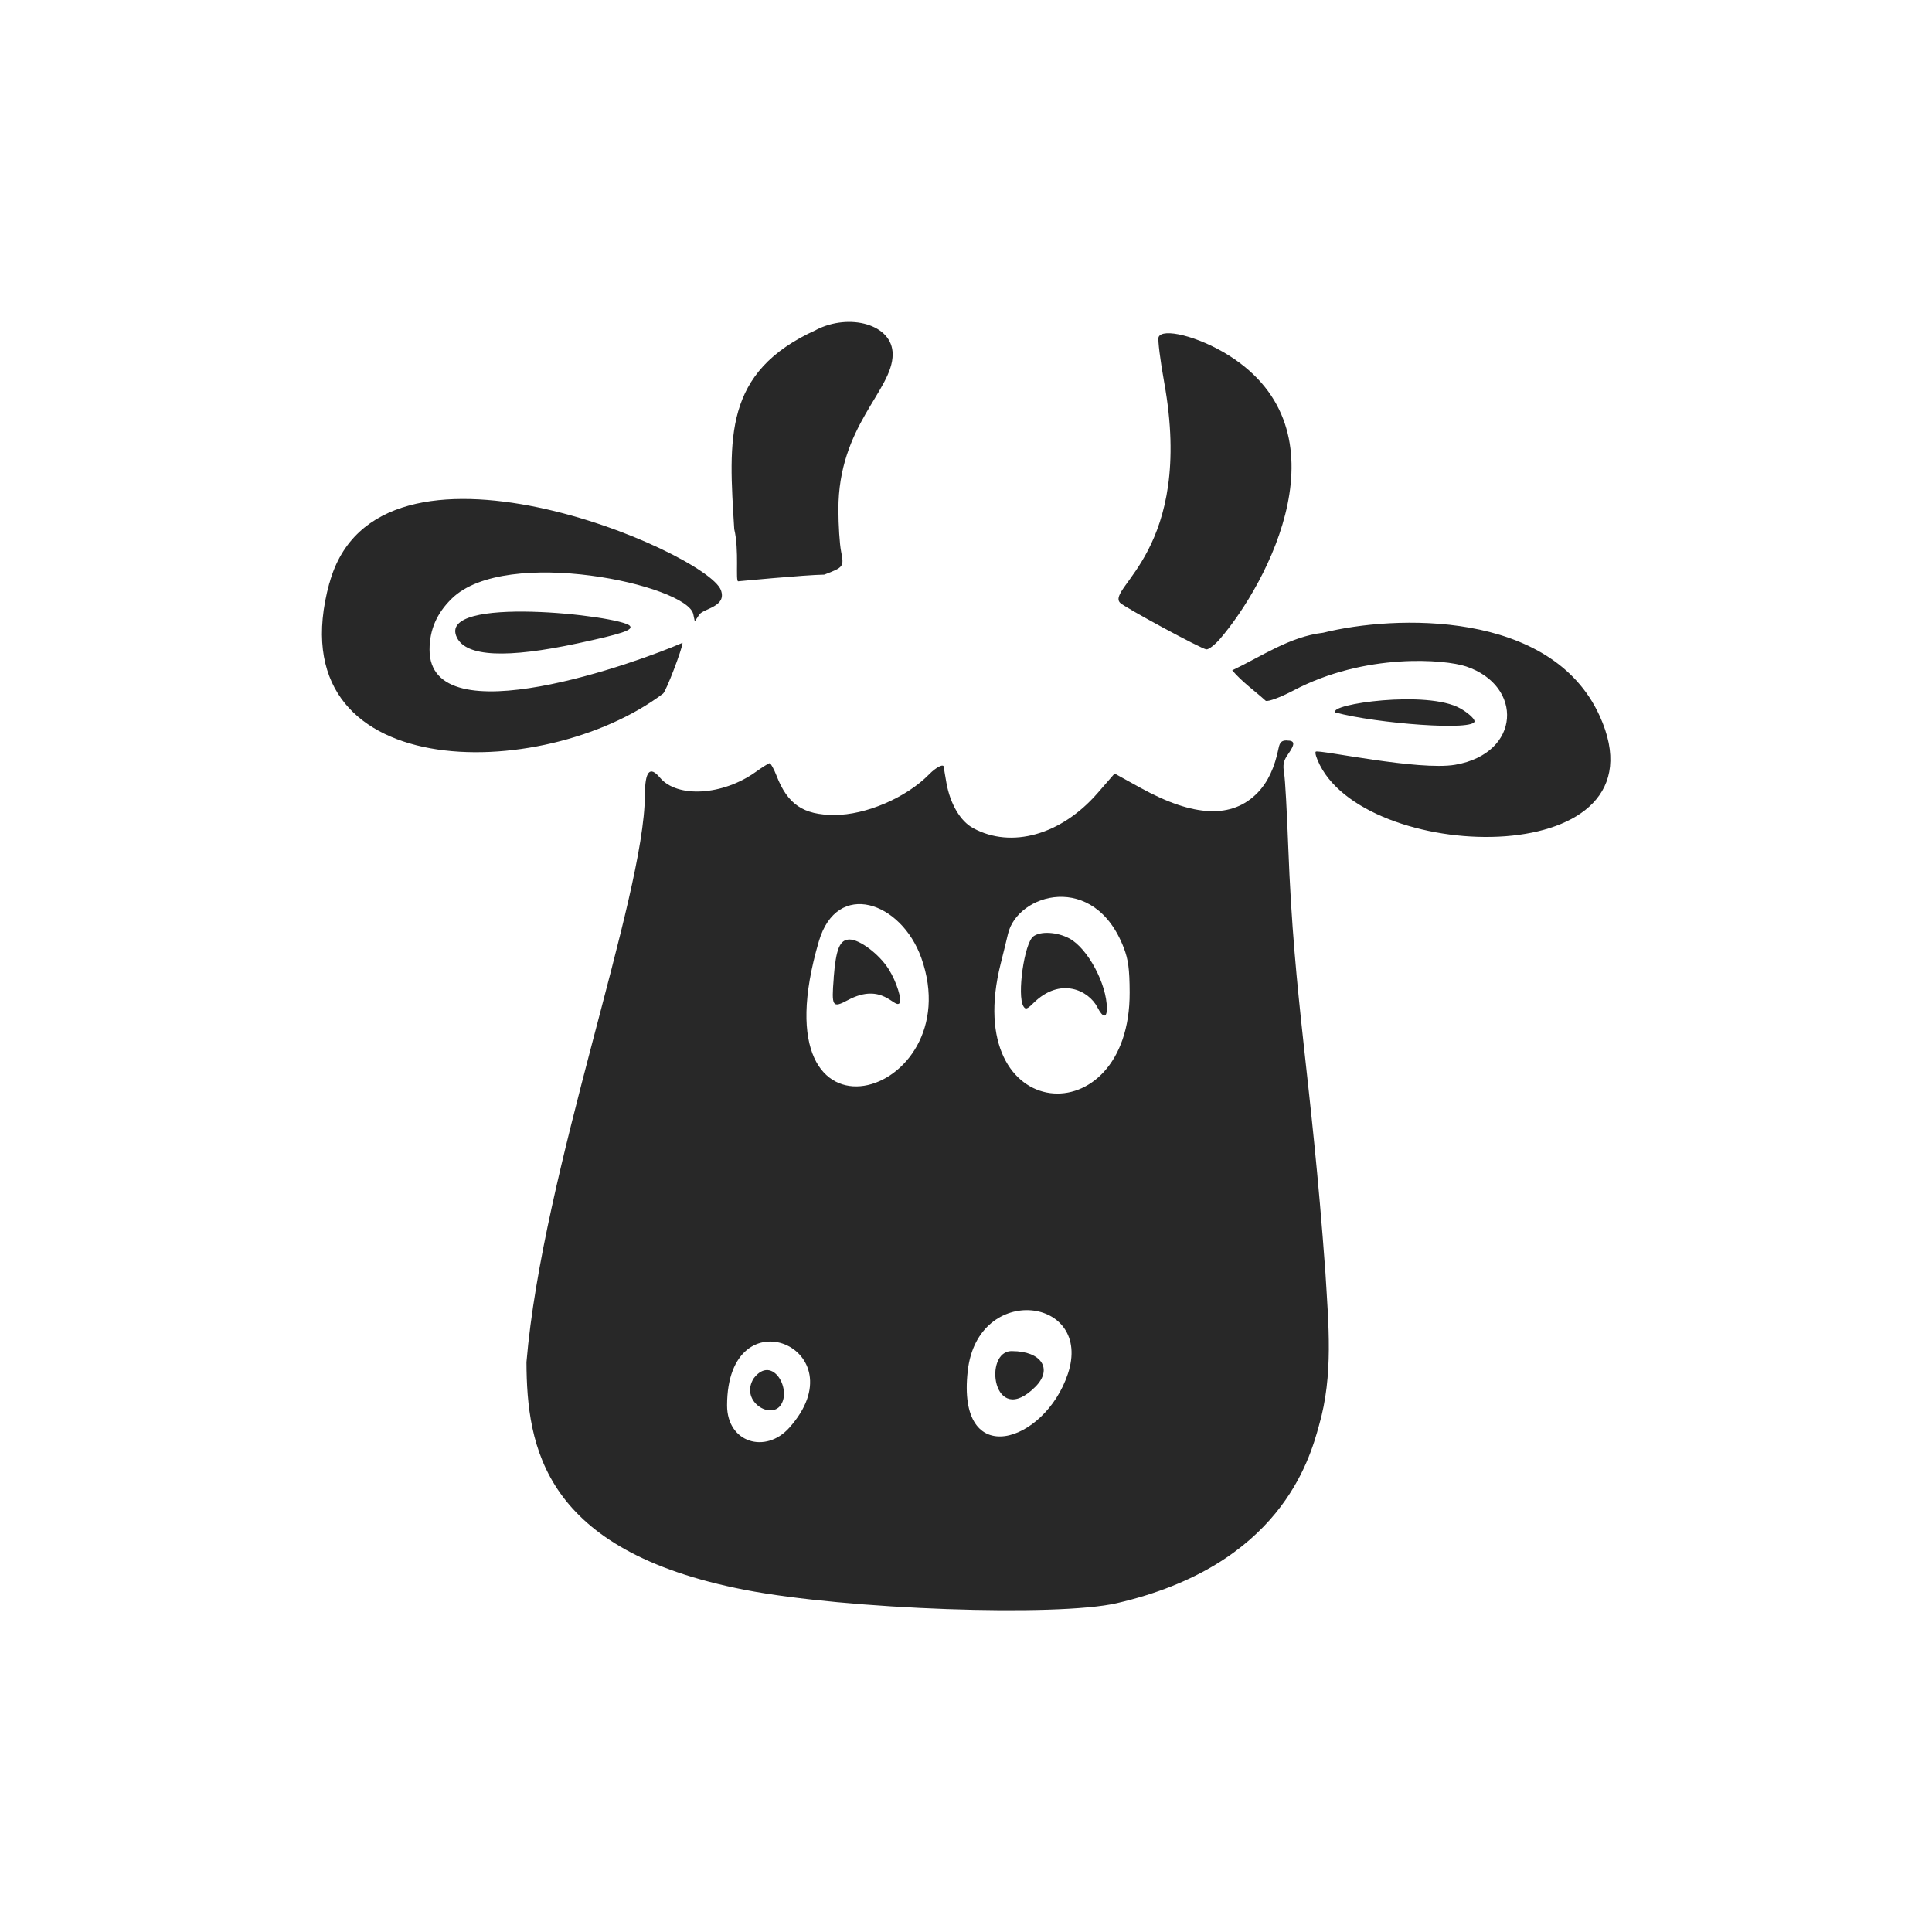 <svg width="24" height="24" version="1.1" xmlns="http://www.w3.org/2000/svg">
  <defs>
    <style id="current-color-scheme" type="text/css">.ColorScheme-Text { color:#282828; } .ColorScheme-Highlight { color:#458588; } .ColorScheme-NeutralText { color:#fe8019; } .ColorScheme-PositiveText { color:#689d6a; } .ColorScheme-NegativeText { color:#fb4934; }</style>
  </defs>
  <path class="ColorScheme-Text" d="m10.14 4.098c-1.158 0.524-1.088 1.347-1.019 2.475 0.064 0.265 0.012 0.648 0.049 0.648 0 0 0.832-0.08 1.07-0.083 0.243-0.093 0.245-0.098 0.208-0.29-0.018-0.092-0.033-0.323-0.033-0.517-0.003-1.044 0.674-1.477 0.674-1.93 0-0.374-0.538-0.514-0.949-0.304zm4.252 0.092c-0.011 0.031 0.02 0.282 0.07 0.56 0.377 2.087-0.725 2.551-0.548 2.738 0.054 0.056 1.013 0.575 1.072 0.579 0.03 0.002 0.105-0.057 0.168-0.129 0.599-0.698 1.604-2.584 0.109-3.524-0.383-0.24-0.828-0.344-0.871-0.225zm-10.3 3.051c-0.689 2.517 2.649 2.503 4.145 1.375 0.037-0.028 0.241-0.561 0.242-0.631-0.528 0.233-3.146 1.182-3.143 0.085 5.5e-4 -0.247 0.09-0.453 0.277-0.635 0.675-0.658 2.921-0.167 2.999 0.194l0.019 0.09 0.055-0.083c0.05-0.078 0.347-0.097 0.269-0.306-0.175-0.47-4.272-2.242-4.862-0.088zm1.584 0.679c0.117 0.238 0.616 0.262 1.505 0.071 0.549-0.118 0.69-0.166 0.643-0.217-0.117-0.127-2.411-0.388-2.148 0.146zm10.76-0.06c-0.415 0.049-0.762 0.293-1.129 0.467 0.123 0.145 0.279 0.254 0.417 0.379 0.031 0.012 0.181-0.043 0.341-0.127 0.896-0.473 1.886-0.388 2.148-0.3 0.713 0.239 0.684 1.08-0.136 1.221-0.453 0.078-1.691-0.191-1.732-0.163-0.014 0.01 9e-3 0.085 0.051 0.167 0.634 1.247 4.354 1.315 3.475-0.612-0.603-1.323-2.554-1.252-3.434-1.032zm0.152 0.99c0.505 0.138 1.751 0.235 1.729 0.106-6e-3 -0.034-0.086-0.105-0.177-0.156-0.407-0.231-1.645-0.053-1.551 0.05zm-0.604 0.348c-0.063 0-0.086 0.022-0.101 0.096-0.049 0.243-0.134 0.423-0.261 0.554-0.315 0.324-0.79 0.305-1.452-0.06l-0.324-0.179-0.214 0.246c-0.451 0.517-1.068 0.69-1.542 0.433-0.16-0.086-0.286-0.301-0.333-0.562-0.018-0.103-0.033-0.191-0.033-0.198 0-0.045-0.095 0.002-0.181 0.09-0.285 0.291-0.787 0.507-1.179 0.506-0.386-3.73e-4 -0.58-0.133-0.717-0.487-0.034-0.087-0.073-0.156-0.086-0.156-0.013-7.1e-5 -0.09 0.049-0.173 0.108-0.411 0.294-0.976 0.327-1.19 0.071-0.126-0.15-0.186-0.08-0.187 0.219-0.005 1.27-1.271 4.67-1.471 7.042 0.005 1.054 0.209 2.343 2.715 2.829 1.257 0.244 3.874 0.337 4.619 0.165 2.022-0.468 2.391-1.769 2.511-2.207 0.181-0.625 0.118-1.258 0.08-1.896-0.18-2.482-0.388-3.334-0.462-5.297-0.016-0.425-0.038-0.834-0.051-0.908-0.018-0.107-0.009-0.155 0.047-0.235 0.092-0.131 0.089-0.173-0.012-0.173zm-2.023 2.579c0.054 0.141 0.071 0.261 0.072 0.55 0.008 1.797-2.11 1.659-1.602-0.356 0.031-0.124 0.072-0.289 0.09-0.367 0.115-0.504 1.074-0.787 1.44 0.173zm-2.516 0.123c0.617 1.736-2.087 2.566-1.273-0.206 0.226-0.77 1.023-0.495 1.273 0.206zm1.391-0.267c-0.112 0.086-0.204 0.732-0.123 0.867 0.026 0.044 0.046 0.038 0.125-0.04 0.335-0.33 0.686-0.158 0.795 0.054 0.067 0.131 0.117 0.136 0.117 0.013 0-0.302-0.238-0.747-0.466-0.869-0.153-0.082-0.36-0.093-0.448-0.025zm-2.479 0.517c-0.029 0.358-0.016 0.376 0.177 0.273 0.426-0.227 0.576 0.106 0.639 0.04 0.036-0.038-0.036-0.27-0.133-0.423-0.119-0.189-0.361-0.369-0.485-0.369-0.124-6e-6 -0.17 0.115-0.199 0.479zm2.908 4.918c-0.288 0.861-1.386 1.211-1.243-0.04 0.125-1.1 1.563-0.915 1.243 0.04zm-3.461 0.669c-0.293 0.327-0.772 0.186-0.772-0.279 0.002-1.406 1.655-0.706 0.772 0.279zm3.059-0.511c0.218-0.22 0.074-0.441-0.29-0.442-0.367-0.011-0.239 0.974 0.29 0.442zm-3.5-0.104c-0.169 0.27 0.182 0.502 0.322 0.35 0.167-0.189-0.086-0.659-0.322-0.35z" fill="currentColor"/>
</svg>
